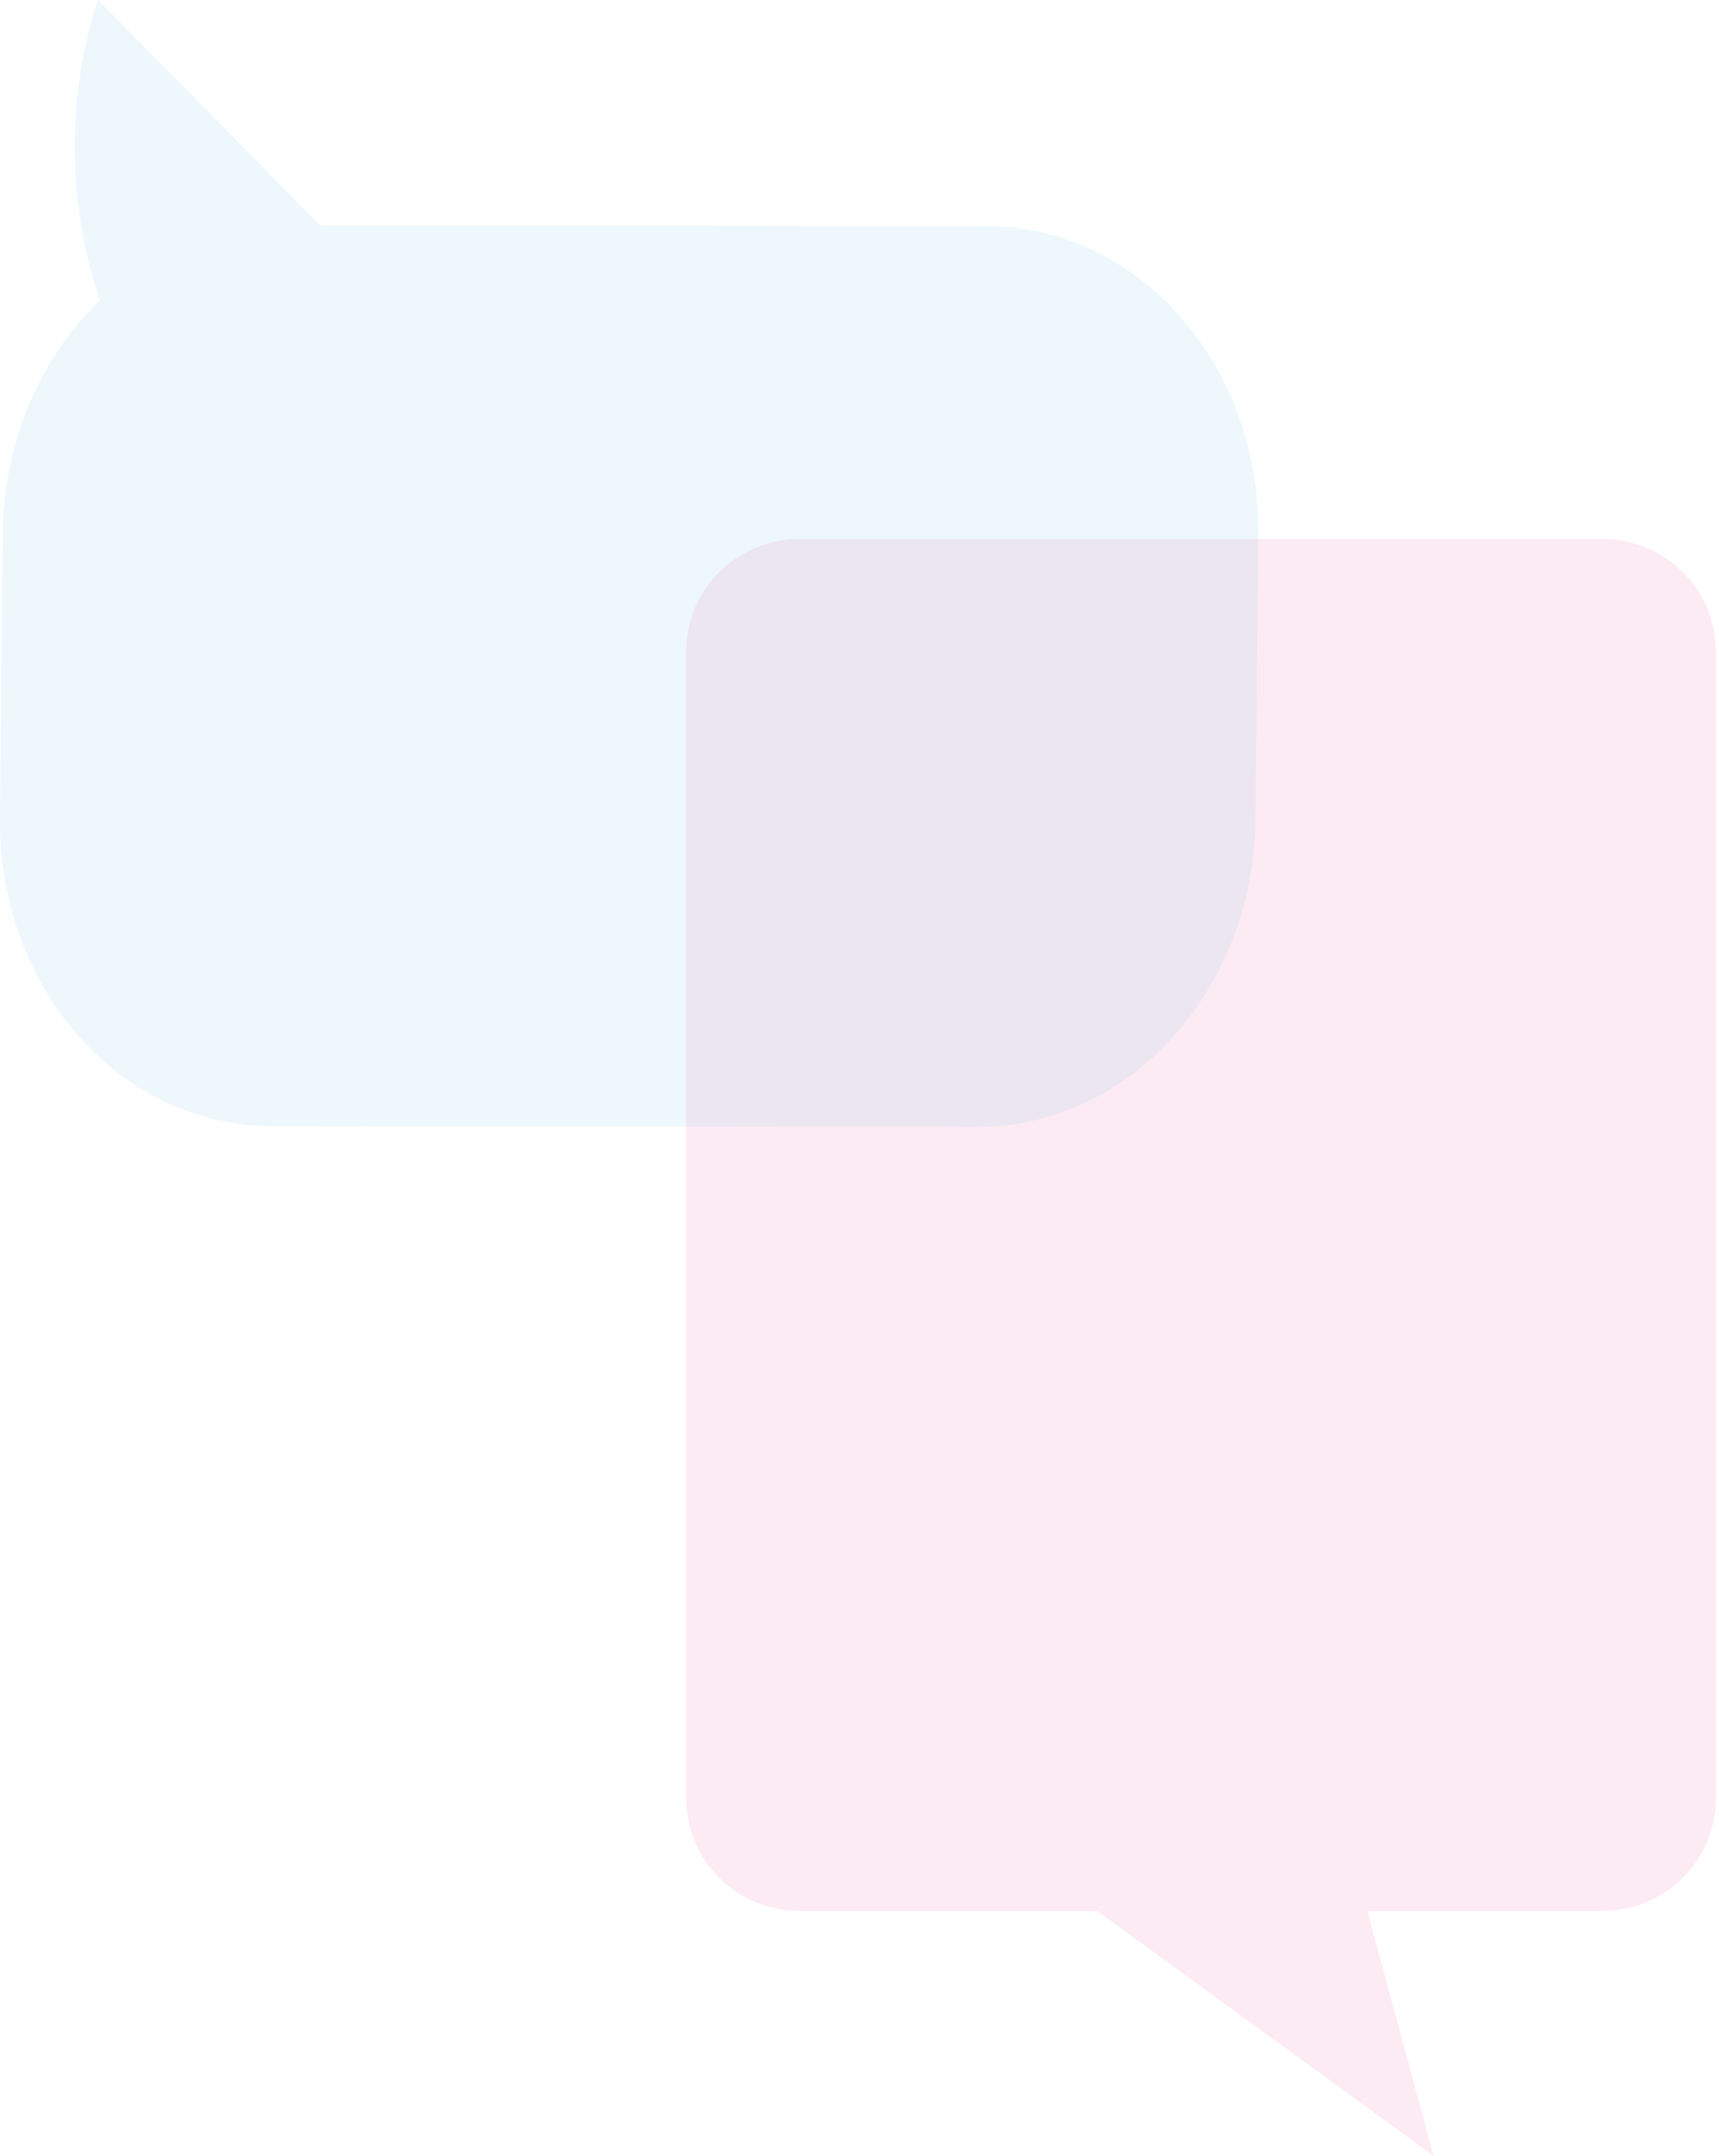 <svg width="63" height="79" viewBox="0 0 63 79" fill="none" xmlns="http://www.w3.org/2000/svg">
<path opacity="0.4" d="M25.15 65.906C25.15 68.179 27.011 70.021 29.31 70.021H40.207L52.541 79.001L50.113 70.021H58.723C61.021 70.021 62.883 68.179 62.883 65.906V23.864C62.883 21.593 61.021 19.751 58.723 19.751H29.308C27.009 19.751 25.148 21.593 25.148 23.864V65.906H25.15Z" fill="#EA579B" fill-opacity="0.3"/>
<path opacity="0.4" d="M3.603 0.002L11.734 8.256L36.15 8.282C41.718 8.286 46.178 13.338 46.117 19.561L46.013 30.036C45.951 36.261 41.391 41.3 35.824 41.296L9.965 41.27C4.398 41.264 -0.062 36.212 -0.003 29.989L0.099 19.515C0.133 16.117 1.509 13.075 3.656 11.01C1.615 4.991 3.601 0 3.601 0L3.603 0.002Z" fill="#2BA3D9" fill-opacity="0.2"/>
</svg>
